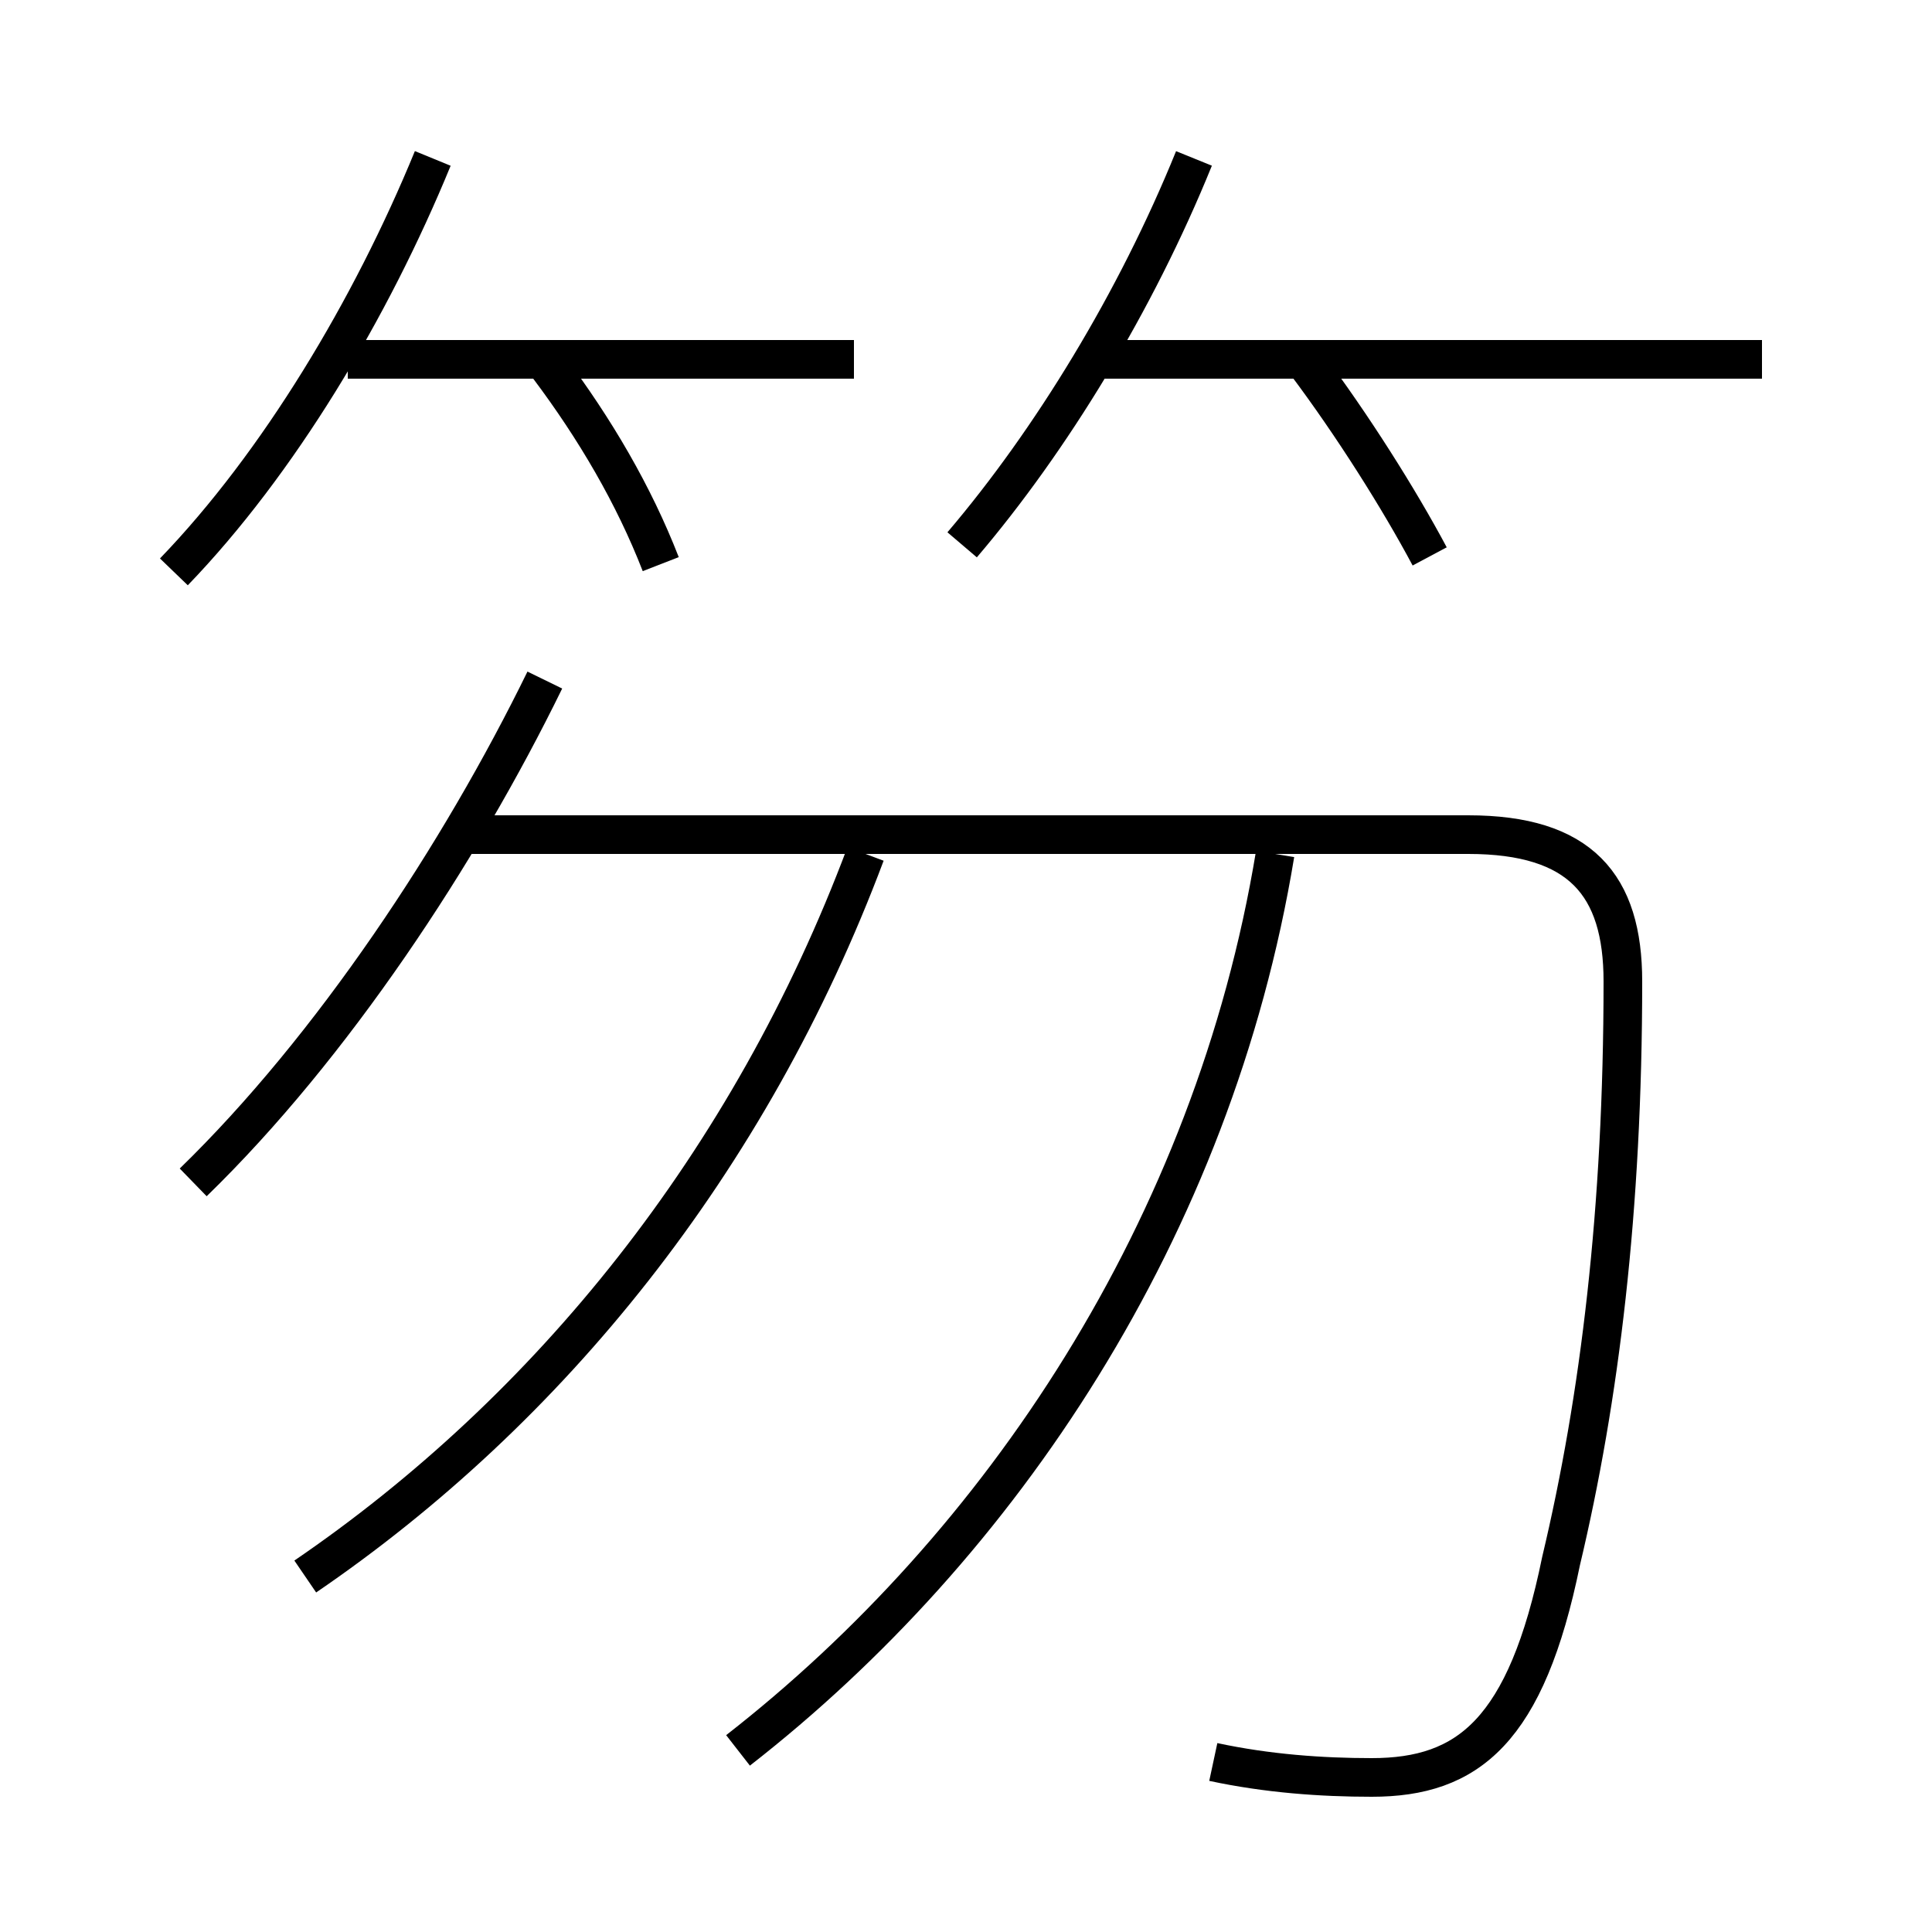 <?xml version='1.0' encoding='utf8'?>
<svg viewBox="0.0 -6.0 50.0 50.0" version="1.1" xmlns="http://www.w3.org/2000/svg">
<rect x="0.0" y="-6.0" width="50.0" height="50.0" fill="#808080" stroke="none"/>
<rect x="-1000" y="-1000" width="2000" height="2000" stroke="white" fill="white"/>
<g style="fill:white;stroke:#000000;  stroke-width:1">
<path d="M 31.4 1.6 C 32.8 1.9 34.2 2.0 35.5 2.0 C 38.0 2.0 39.5 0.8 40.4 -3.6 C 41.4 -7.8 42.0 -12.7 42.0 -18.6 C 42.0 -21.1 40.9 -22.4 38.0 -22.4 L 12.2 -22.4 M 7.9 -3.2 C 14.2 -7.5 19.4 -13.9 22.4 -21.9 M 5.0 -13.4 C 8.6 -16.9 11.9 -21.9 14.1 -26.4 M 19.1 1.3 C 25.9 -4.0 31.4 -12.2 33.0 -21.9 M 4.5 -29.2 C 7.2 -32.0 9.6 -36.0 11.2 -39.9 M 17.1 -29.4 C 16.4 -31.2 15.4 -32.9 14.2 -34.5 M 22.1 -34.7 L 9.0 -34.7 M 24.9 -29.9 C 27.2 -32.6 29.4 -36.2 30.9 -39.9 M 37.0 -29.6 C 36.2 -31.1 35.0 -33.0 33.8 -34.6 M 45.6 -34.7 L 28.2 -34.7" transform="translate(0.0 38.0)" />
</g>
</svg>